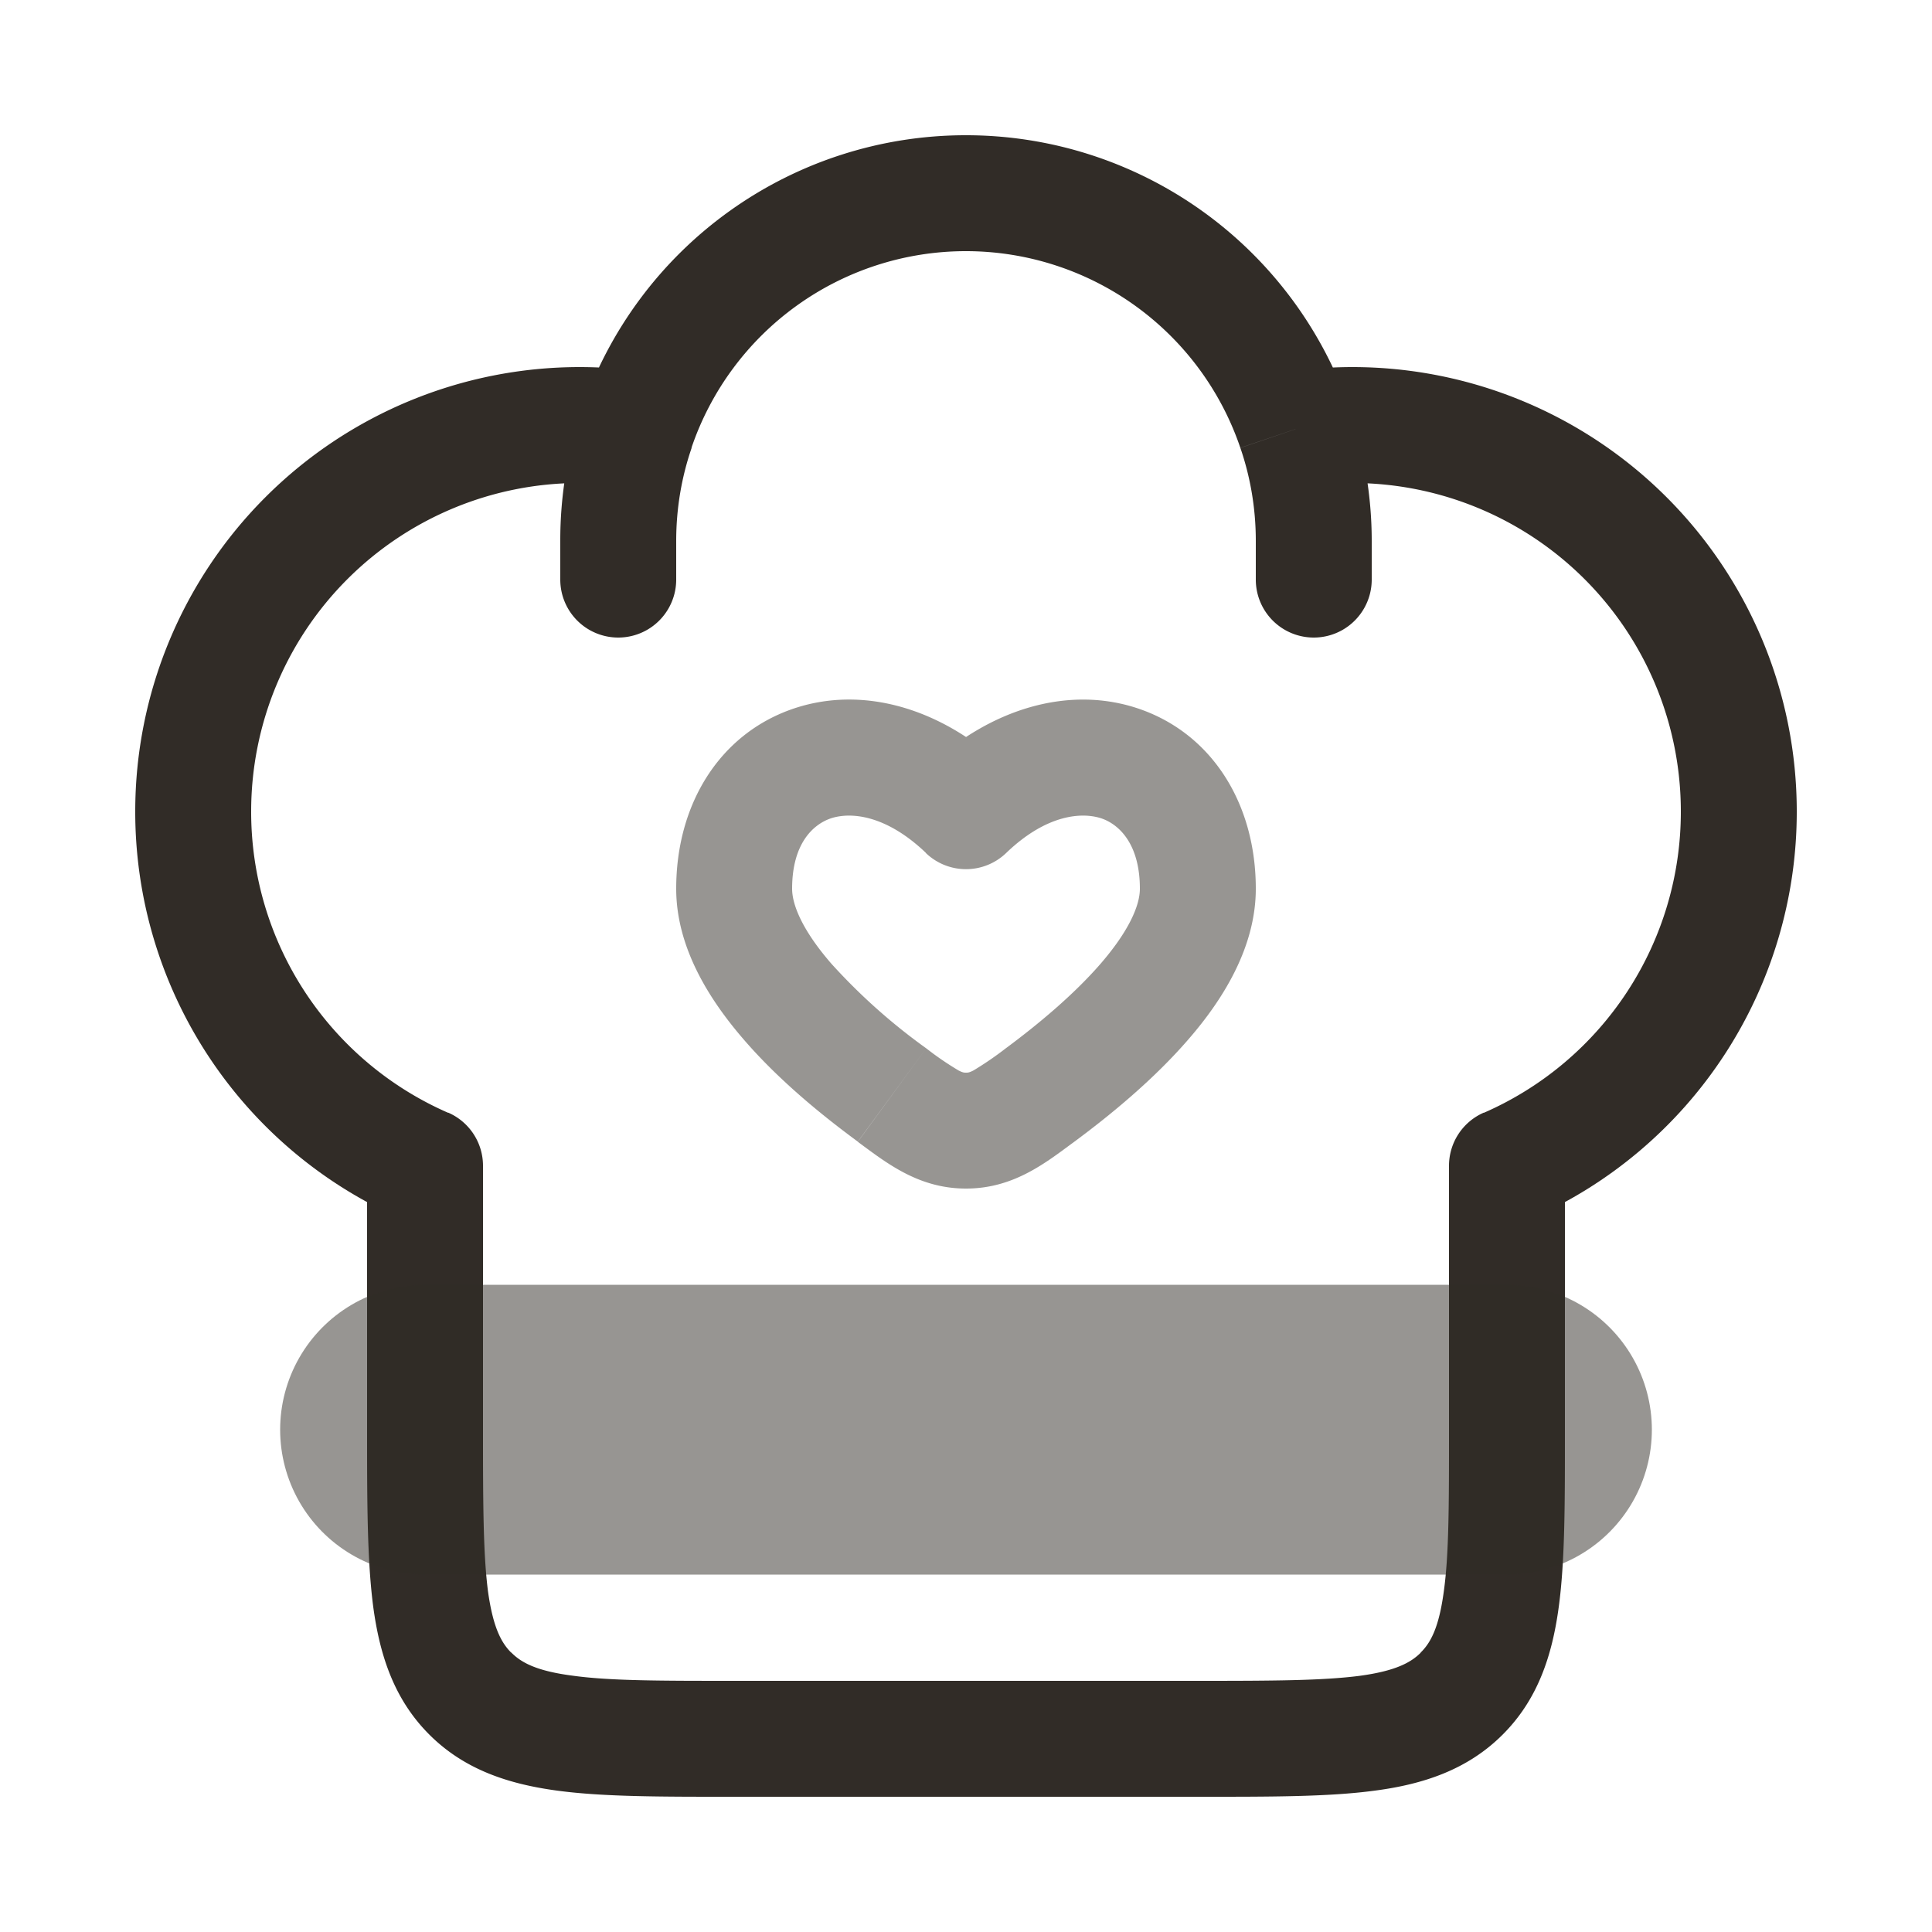 <svg width="10" height="10" fill="none" xmlns="http://www.w3.org/2000/svg"><path d="M2.2 6.034h.3a.3.3 0 00-.18-.275l-.12.275zm5.6 0l-.12-.275a.3.3 0 00-.18.275h.3zM6.5 3a.3.3 0 00.6 0h-.6zM2.9 3a.3.3 0 00.6 0h-.6zM3 1.9A2.3 2.3 0 00.7 4.2h.6A1.7 1.7 0 013 2.5v-.6zm4 .6a1.7 1.7 0 011.7 1.7h.6A2.3 2.3 0 007 1.9v.6zm-.8 6.2H3.8v.6h2.4v-.6zm-2.4 0c-.386 0-.645 0-.838-.027-.184-.024-.264-.067-.316-.12l-.424.425c.182.182.41.256.66.29.243.033.55.032.918.032v-.6zM1.9 7.4c0 .369 0 .675.032.918.034.251.108.478.29.66l.424-.424c-.052-.052-.094-.131-.12-.316-.025-.193-.026-.452-.026-.838h-.6zm5.6 0c0 .386 0 .645-.027.838-.025.185-.067.264-.12.316l.425.424c.182-.182.256-.409.29-.66.033-.243.032-.549.032-.918h-.6zM6.2 9.3c.369 0 .675.001.918-.032.25-.033.478-.108.66-.29l-.424-.424c-.052.052-.132.095-.316.12-.193.025-.452.026-.838.026v.6zM3 2.5c.086 0 .17.007.251.019l.088-.594A2.316 2.316 0 003 1.9v.6zM5 .7a2.1 2.1 0 00-1.99 1.425l.569.193A1.5 1.5 0 015 1.3V.7zM3.01 2.125a2.098 2.098 0 00-.11.675h.6c0-.169.028-.331.08-.482l-.57-.193zM7 1.9c-.115 0-.228.009-.339.025l.088.594c.083-.013.167-.019.251-.019v-.6zm-2-.6a1.5 1.5 0 011.42 1.018l.569-.193A2.1 2.1 0 005 .7v.6zm1.42 1.018c.052.151.08.313.08.482h.6c0-.235-.04-.462-.111-.675l-.568.193zM2.5 7.4V6.034h-.6V7.4h.6zm-.18-1.64A1.7 1.7 0 011.3 4.2H.7a2.3 2.3 0 001.38 2.11l.24-.55zm5.18.275V7.4h.6V6.034h-.6zM8.7 4.2a1.7 1.7 0 01-1.02 1.56l.24.55A2.3 2.3 0 009.3 4.2h-.6zM6.5 2.8V3h.6v-.2h-.6zm-3.6 0V3h.6v-.2h-.6z" fill="#312C27"/><path opacity=".5" d="M5 4.198l-.208.217a.3.3 0 00.416 0L5 4.198zm-.206 1.228a3.085 3.085 0 01-.49-.437c-.148-.17-.204-.303-.204-.389h-.6c0 .308.176.58.35.781.181.21.406.393.59.528l.354-.483zM4.1 4.6c0-.23.105-.33.197-.363.1-.035.285-.024.496.178l.415-.434c-.33-.316-.745-.438-1.11-.31-.373.131-.598.49-.598.929h.6zm1.46 1.31c.184-.136.409-.32.59-.529.174-.2.35-.473.35-.781h-.6c0 .086-.056.218-.204.389-.14.161-.324.314-.49.437l.354.484zM6.5 4.6c0-.439-.225-.798-.598-.929-.365-.128-.78-.005-1.11.31l.416.434c.21-.202.395-.213.496-.178.09.032.196.133.196.363h.6zM4.44 5.91c.147.108.313.242.56.242v-.6c-.01 0-.016 0-.038-.011a1.599 1.599 0 01-.168-.115l-.354.484zm.766-.484a1.72 1.72 0 01-.168.115c-.022.011-.028.011-.038.011v.6c.247 0 .413-.134.56-.242l-.354-.484z" fill="#312C27"/><path opacity=".5" d="M2.2 7.4h5.6" stroke="#312C27" stroke-width="1.5" stroke-linecap="round" stroke-linejoin="round"/></svg>